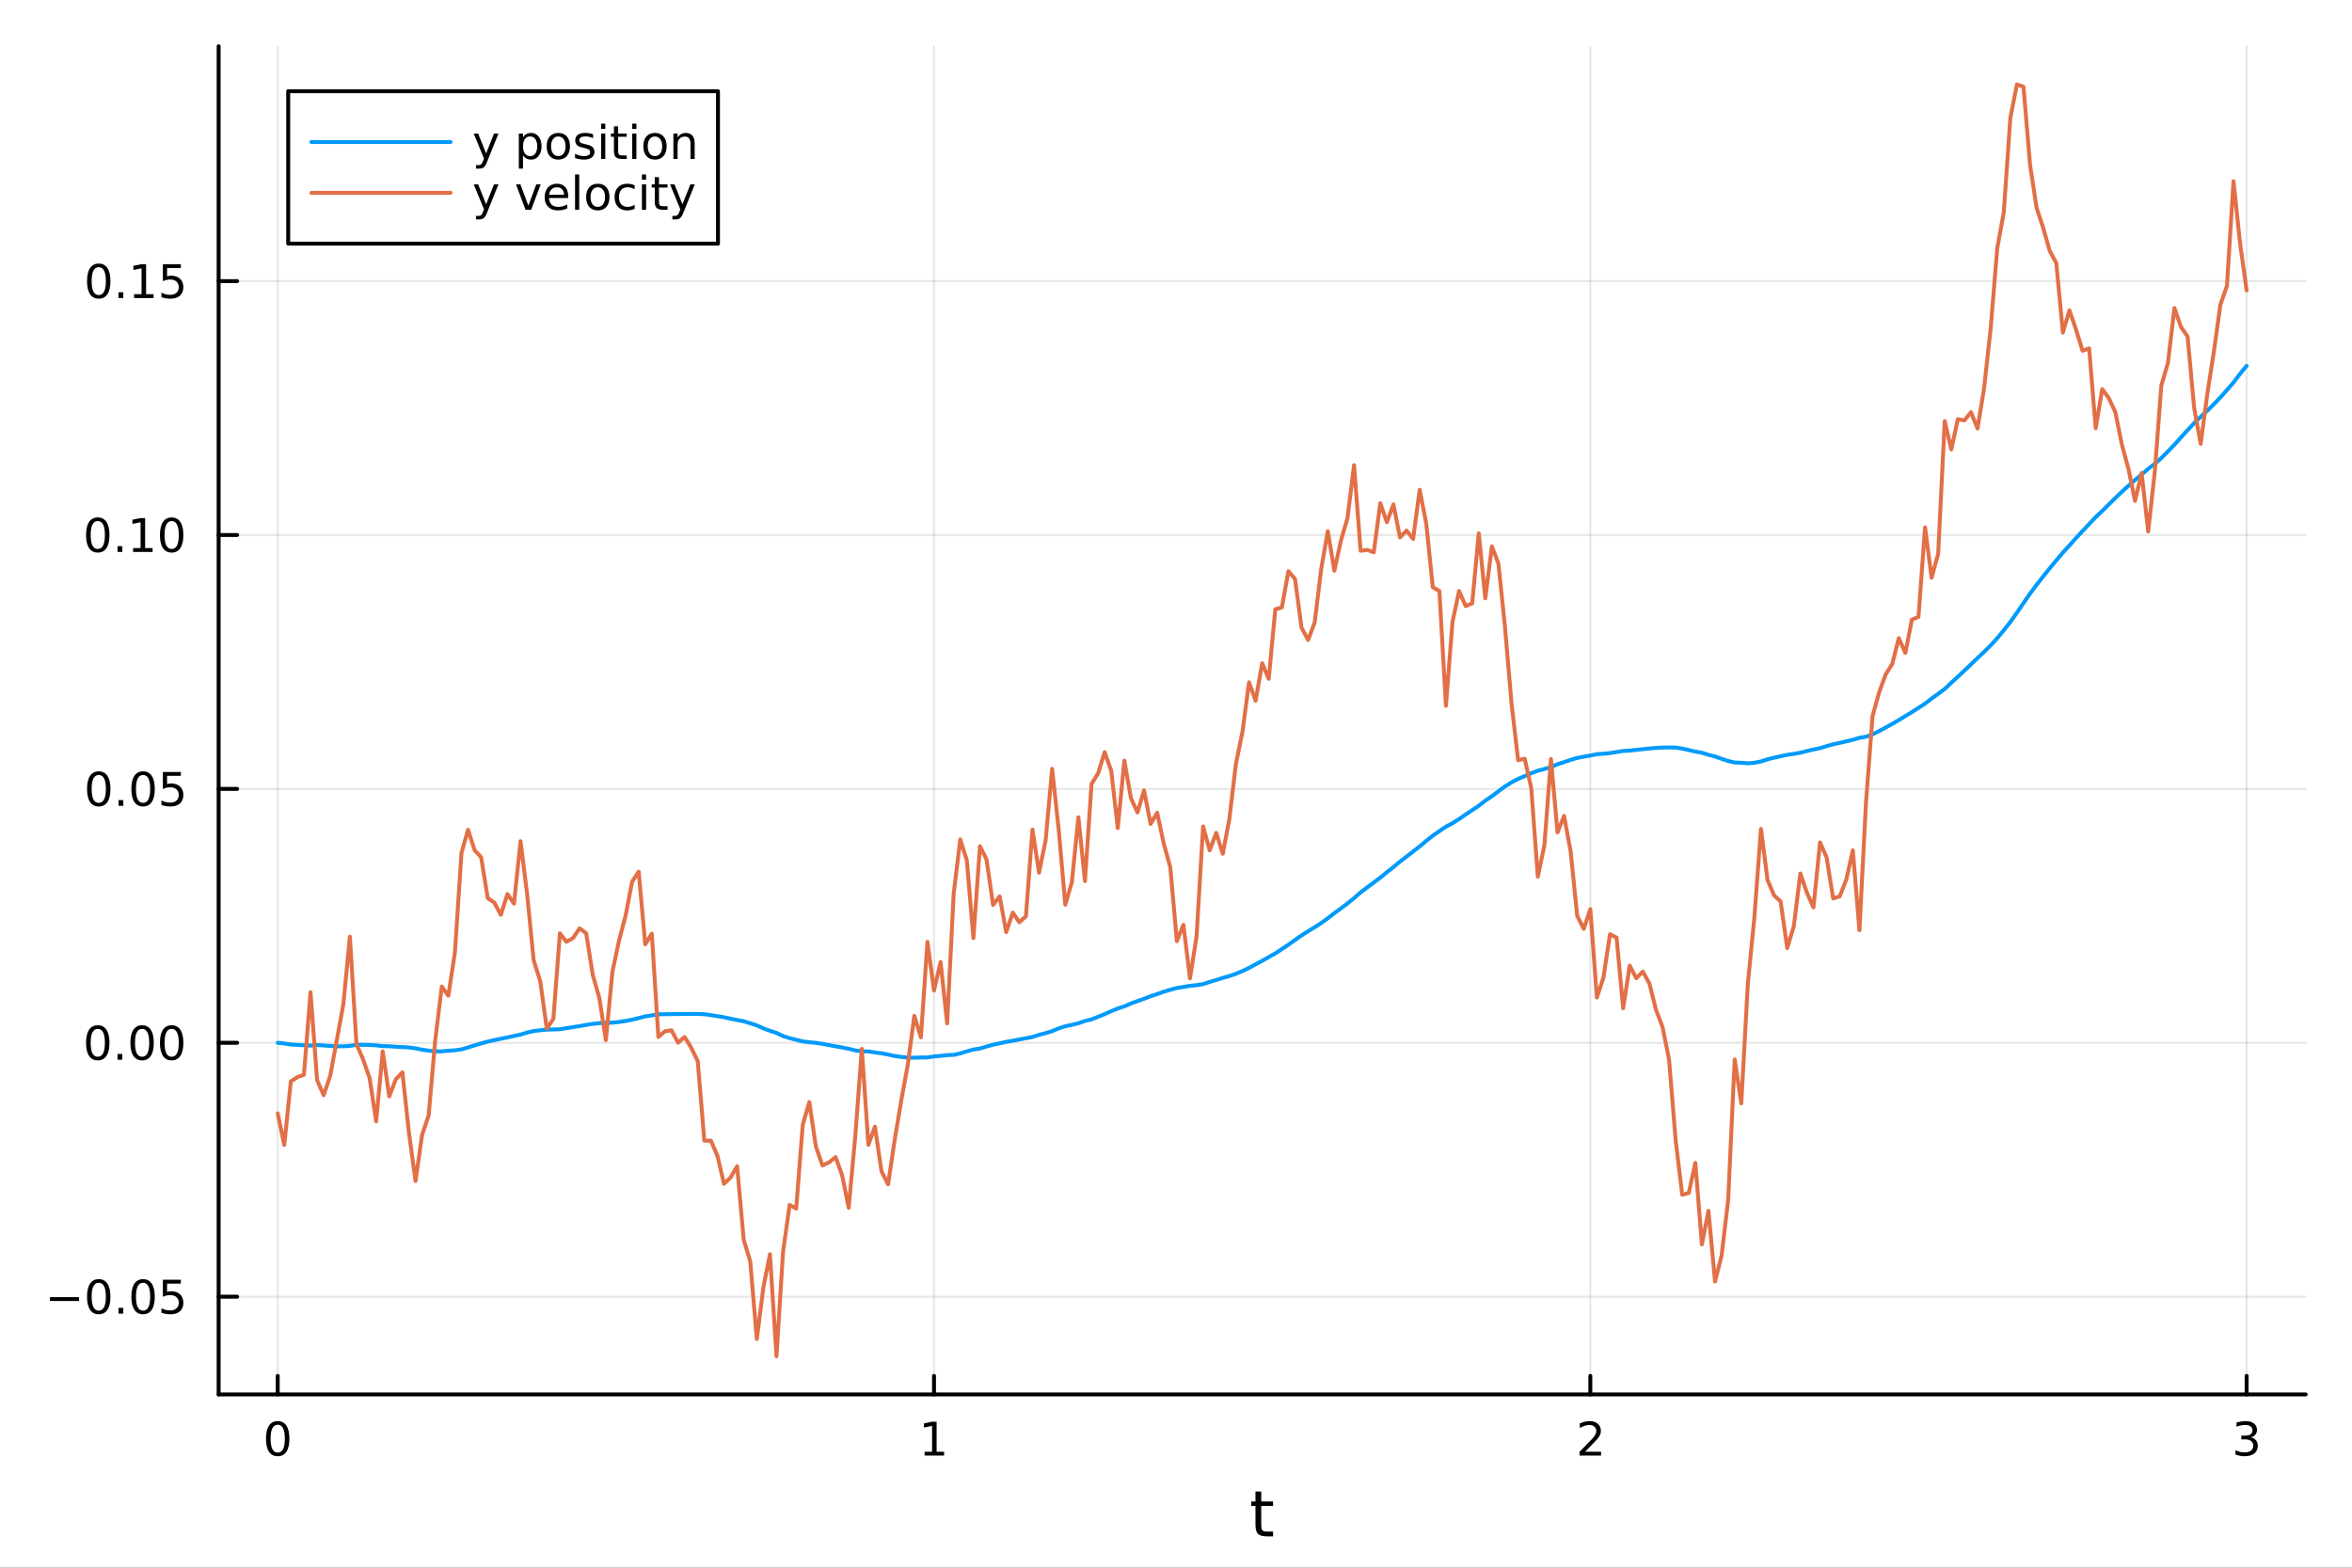 <?xml version="1.0" encoding="utf-8"?>
<svg xmlns="http://www.w3.org/2000/svg" xmlns:xlink="http://www.w3.org/1999/xlink" width="600" height="400" viewBox="0 0 2400 1600">
<rect x="0" y="0" width="2400" height="1600" fill="#333333" stroke="none"/>
<defs>
  <clipPath id="clip050">
    <rect x="0" y="0" width="2400" height="1600"/>
  </clipPath>
</defs>
<path clip-path="url(#clip050)" d="M0 1600 L2400 1600 L2400 0 L0 0  Z" fill="#ffffff" fill-rule="evenodd" fill-opacity="1"/>
<defs>
  <clipPath id="clip051">
    <rect x="480" y="0" width="1681" height="1600"/>
  </clipPath>
</defs>
<path clip-path="url(#clip050)" d="M223.103 1423.18 L2352.76 1423.18 L2352.76 47.244 L223.103 47.244  Z" fill="#ffffff" fill-rule="evenodd" fill-opacity="1"/>
<defs>
  <clipPath id="clip052">
    <rect x="223" y="47" width="2131" height="1377"/>
  </clipPath>
</defs>
<polyline clip-path="url(#clip052)" style="stroke:#000000; stroke-linecap:round; stroke-linejoin:round; stroke-width:2; stroke-opacity:0.1; fill:none" points="283.376,1423.18 283.376,47.244 "/>
<polyline clip-path="url(#clip052)" style="stroke:#000000; stroke-linecap:round; stroke-linejoin:round; stroke-width:2; stroke-opacity:0.1; fill:none" points="953.078,1423.18 953.078,47.244 "/>
<polyline clip-path="url(#clip052)" style="stroke:#000000; stroke-linecap:round; stroke-linejoin:round; stroke-width:2; stroke-opacity:0.1; fill:none" points="1622.78,1423.18 1622.78,47.244 "/>
<polyline clip-path="url(#clip052)" style="stroke:#000000; stroke-linecap:round; stroke-linejoin:round; stroke-width:2; stroke-opacity:0.1; fill:none" points="2292.48,1423.18 2292.48,47.244 "/>
<polyline clip-path="url(#clip052)" style="stroke:#000000; stroke-linecap:round; stroke-linejoin:round; stroke-width:2; stroke-opacity:0.1; fill:none" points="223.103,1323.42 2352.76,1323.42 "/>
<polyline clip-path="url(#clip052)" style="stroke:#000000; stroke-linecap:round; stroke-linejoin:round; stroke-width:2; stroke-opacity:0.1; fill:none" points="223.103,1064.29 2352.76,1064.29 "/>
<polyline clip-path="url(#clip052)" style="stroke:#000000; stroke-linecap:round; stroke-linejoin:round; stroke-width:2; stroke-opacity:0.1; fill:none" points="223.103,805.163 2352.76,805.163 "/>
<polyline clip-path="url(#clip052)" style="stroke:#000000; stroke-linecap:round; stroke-linejoin:round; stroke-width:2; stroke-opacity:0.1; fill:none" points="223.103,546.033 2352.76,546.033 "/>
<polyline clip-path="url(#clip052)" style="stroke:#000000; stroke-linecap:round; stroke-linejoin:round; stroke-width:2; stroke-opacity:0.1; fill:none" points="223.103,286.902 2352.76,286.902 "/>
<polyline clip-path="url(#clip050)" style="stroke:#000000; stroke-linecap:round; stroke-linejoin:round; stroke-width:4; stroke-opacity:1; fill:none" points="223.103,1423.18 2352.76,1423.18 "/>
<polyline clip-path="url(#clip050)" style="stroke:#000000; stroke-linecap:round; stroke-linejoin:round; stroke-width:4; stroke-opacity:1; fill:none" points="283.376,1423.18 283.376,1404.28 "/>
<polyline clip-path="url(#clip050)" style="stroke:#000000; stroke-linecap:round; stroke-linejoin:round; stroke-width:4; stroke-opacity:1; fill:none" points="953.078,1423.18 953.078,1404.28 "/>
<polyline clip-path="url(#clip050)" style="stroke:#000000; stroke-linecap:round; stroke-linejoin:round; stroke-width:4; stroke-opacity:1; fill:none" points="1622.78,1423.18 1622.78,1404.28 "/>
<polyline clip-path="url(#clip050)" style="stroke:#000000; stroke-linecap:round; stroke-linejoin:round; stroke-width:4; stroke-opacity:1; fill:none" points="2292.48,1423.18 2292.48,1404.28 "/>
<path clip-path="url(#clip050)" d="M283.376 1454.1 Q279.765 1454.1 277.936 1457.66 Q276.13 1461.2 276.13 1468.33 Q276.13 1475.44 277.936 1479.01 Q279.765 1482.55 283.376 1482.55 Q287.01 1482.55 288.816 1479.01 Q290.644 1475.44 290.644 1468.33 Q290.644 1461.2 288.816 1457.66 Q287.01 1454.1 283.376 1454.1 M283.376 1450.39 Q289.186 1450.39 292.241 1455 Q295.32 1459.58 295.32 1468.33 Q295.32 1477.06 292.241 1481.67 Q289.186 1486.25 283.376 1486.25 Q277.566 1486.25 274.487 1481.67 Q271.431 1477.06 271.431 1468.33 Q271.431 1459.58 274.487 1455 Q277.566 1450.39 283.376 1450.39 Z" fill="#000000" fill-rule="nonzero" fill-opacity="1" /><path clip-path="url(#clip050)" d="M943.46 1481.64 L951.099 1481.64 L951.099 1455.28 L942.789 1456.95 L942.789 1452.69 L951.053 1451.02 L955.728 1451.02 L955.728 1481.64 L963.367 1481.64 L963.367 1485.58 L943.46 1485.58 L943.46 1481.64 Z" fill="#000000" fill-rule="nonzero" fill-opacity="1" /><path clip-path="url(#clip050)" d="M1617.43 1481.64 L1633.75 1481.64 L1633.75 1485.58 L1611.81 1485.58 L1611.81 1481.64 Q1614.47 1478.89 1619.05 1474.26 Q1623.66 1469.61 1624.84 1468.27 Q1627.09 1465.74 1627.97 1464.01 Q1628.87 1462.25 1628.87 1460.56 Q1628.87 1457.8 1626.92 1456.07 Q1625 1454.33 1621.9 1454.33 Q1619.7 1454.33 1617.25 1455.09 Q1614.82 1455.86 1612.04 1457.41 L1612.04 1452.69 Q1614.86 1451.55 1617.32 1450.97 Q1619.77 1450.39 1621.81 1450.39 Q1627.18 1450.39 1630.37 1453.08 Q1633.57 1455.77 1633.57 1460.26 Q1633.57 1462.39 1632.76 1464.31 Q1631.97 1466.2 1629.86 1468.8 Q1629.28 1469.47 1626.18 1472.69 Q1623.08 1475.88 1617.43 1481.64 Z" fill="#000000" fill-rule="nonzero" fill-opacity="1" /><path clip-path="url(#clip050)" d="M2296.73 1466.95 Q2300.09 1467.66 2301.96 1469.93 Q2303.86 1472.2 2303.86 1475.53 Q2303.86 1480.65 2300.34 1483.45 Q2296.82 1486.25 2290.34 1486.25 Q2288.17 1486.25 2285.85 1485.81 Q2283.56 1485.39 2281.11 1484.54 L2281.11 1480.02 Q2283.05 1481.16 2285.36 1481.74 Q2287.68 1482.32 2290.2 1482.32 Q2294.6 1482.32 2296.89 1480.58 Q2299.21 1478.84 2299.21 1475.53 Q2299.21 1472.48 2297.05 1470.77 Q2294.92 1469.03 2291.11 1469.03 L2287.08 1469.03 L2287.08 1465.19 L2291.29 1465.19 Q2294.74 1465.19 2296.57 1463.82 Q2298.4 1462.43 2298.4 1459.84 Q2298.4 1457.18 2296.5 1455.77 Q2294.62 1454.33 2291.11 1454.33 Q2289.18 1454.33 2286.99 1454.75 Q2284.79 1455.16 2282.15 1456.04 L2282.15 1451.88 Q2284.81 1451.14 2287.12 1450.77 Q2289.46 1450.39 2291.52 1450.39 Q2296.85 1450.39 2299.95 1452.83 Q2303.05 1455.23 2303.05 1459.35 Q2303.05 1462.22 2301.41 1464.21 Q2299.76 1466.18 2296.73 1466.95 Z" fill="#000000" fill-rule="nonzero" fill-opacity="1" /><path clip-path="url(#clip050)" d="M1286.99 1522.27 L1286.99 1532.4 L1299.05 1532.4 L1299.05 1536.95 L1286.99 1536.95 L1286.99 1556.3 Q1286.99 1560.66 1288.17 1561.9 Q1289.38 1563.14 1293.04 1563.14 L1299.05 1563.14 L1299.05 1568.04 L1293.04 1568.04 Q1286.26 1568.04 1283.68 1565.53 Q1281.1 1562.98 1281.1 1556.3 L1281.1 1536.95 L1276.81 1536.95 L1276.81 1532.4 L1281.1 1532.4 L1281.1 1522.27 L1286.99 1522.27 Z" fill="#000000" fill-rule="nonzero" fill-opacity="1" /><polyline clip-path="url(#clip050)" style="stroke:#000000; stroke-linecap:round; stroke-linejoin:round; stroke-width:4; stroke-opacity:1; fill:none" points="223.103,1423.18 223.103,47.244 "/>
<polyline clip-path="url(#clip050)" style="stroke:#000000; stroke-linecap:round; stroke-linejoin:round; stroke-width:4; stroke-opacity:1; fill:none" points="223.103,1323.42 242,1323.42 "/>
<polyline clip-path="url(#clip050)" style="stroke:#000000; stroke-linecap:round; stroke-linejoin:round; stroke-width:4; stroke-opacity:1; fill:none" points="223.103,1064.29 242,1064.29 "/>
<polyline clip-path="url(#clip050)" style="stroke:#000000; stroke-linecap:round; stroke-linejoin:round; stroke-width:4; stroke-opacity:1; fill:none" points="223.103,805.163 242,805.163 "/>
<polyline clip-path="url(#clip050)" style="stroke:#000000; stroke-linecap:round; stroke-linejoin:round; stroke-width:4; stroke-opacity:1; fill:none" points="223.103,546.033 242,546.033 "/>
<polyline clip-path="url(#clip050)" style="stroke:#000000; stroke-linecap:round; stroke-linejoin:round; stroke-width:4; stroke-opacity:1; fill:none" points="223.103,286.902 242,286.902 "/>
<path clip-path="url(#clip050)" d="M50.992 1323.88 L80.668 1323.88 L80.668 1327.81 L50.992 1327.81 L50.992 1323.88 Z" fill="#000000" fill-rule="nonzero" fill-opacity="1" /><path clip-path="url(#clip050)" d="M100.76 1309.22 Q97.149 1309.22 95.321 1312.79 Q93.515 1316.33 93.515 1323.46 Q93.515 1330.57 95.321 1334.13 Q97.149 1337.67 100.76 1337.67 Q104.395 1337.67 106.2 1334.13 Q108.029 1330.57 108.029 1323.46 Q108.029 1316.33 106.2 1312.79 Q104.395 1309.22 100.76 1309.22 M100.76 1305.52 Q106.571 1305.52 109.626 1310.13 Q112.705 1314.71 112.705 1323.46 Q112.705 1332.19 109.626 1336.79 Q106.571 1341.38 100.76 1341.38 Q94.95 1341.38 91.871 1336.79 Q88.816 1332.19 88.816 1323.46 Q88.816 1314.71 91.871 1310.13 Q94.95 1305.52 100.76 1305.52 Z" fill="#000000" fill-rule="nonzero" fill-opacity="1" /><path clip-path="url(#clip050)" d="M120.922 1334.82 L125.807 1334.82 L125.807 1340.7 L120.922 1340.7 L120.922 1334.82 Z" fill="#000000" fill-rule="nonzero" fill-opacity="1" /><path clip-path="url(#clip050)" d="M145.992 1309.22 Q142.381 1309.22 140.552 1312.79 Q138.746 1316.33 138.746 1323.46 Q138.746 1330.57 140.552 1334.13 Q142.381 1337.67 145.992 1337.67 Q149.626 1337.67 151.431 1334.13 Q153.26 1330.57 153.26 1323.46 Q153.26 1316.33 151.431 1312.79 Q149.626 1309.22 145.992 1309.22 M145.992 1305.52 Q151.802 1305.52 154.857 1310.13 Q157.936 1314.71 157.936 1323.46 Q157.936 1332.19 154.857 1336.79 Q151.802 1341.38 145.992 1341.38 Q140.181 1341.38 137.103 1336.79 Q134.047 1332.19 134.047 1323.46 Q134.047 1314.71 137.103 1310.13 Q140.181 1305.52 145.992 1305.52 Z" fill="#000000" fill-rule="nonzero" fill-opacity="1" /><path clip-path="url(#clip050)" d="M166.2 1306.14 L184.556 1306.14 L184.556 1310.08 L170.482 1310.08 L170.482 1318.55 Q171.501 1318.2 172.519 1318.04 Q173.538 1317.86 174.556 1317.86 Q180.343 1317.86 183.723 1321.03 Q187.103 1324.2 187.103 1329.62 Q187.103 1335.19 183.63 1338.3 Q180.158 1341.38 173.839 1341.38 Q171.663 1341.38 169.394 1341.01 Q167.149 1340.63 164.742 1339.89 L164.742 1335.19 Q166.825 1336.33 169.047 1336.88 Q171.269 1337.44 173.746 1337.44 Q177.751 1337.44 180.089 1335.33 Q182.427 1333.23 182.427 1329.62 Q182.427 1326.01 180.089 1323.9 Q177.751 1321.79 173.746 1321.79 Q171.871 1321.79 169.996 1322.21 Q168.144 1322.63 166.2 1323.51 L166.2 1306.14 Z" fill="#000000" fill-rule="nonzero" fill-opacity="1" /><path clip-path="url(#clip050)" d="M99.765 1050.09 Q96.154 1050.09 94.325 1053.66 Q92.52 1057.2 92.52 1064.33 Q92.52 1071.43 94.325 1075 Q96.154 1078.54 99.765 1078.54 Q103.399 1078.54 105.205 1075 Q107.033 1071.43 107.033 1064.33 Q107.033 1057.2 105.205 1053.66 Q103.399 1050.09 99.765 1050.09 M99.765 1046.39 Q105.575 1046.39 108.631 1051 Q111.709 1055.58 111.709 1064.33 Q111.709 1073.06 108.631 1077.66 Q105.575 1082.24 99.765 1082.24 Q93.955 1082.24 90.876 1077.66 Q87.821 1073.06 87.821 1064.33 Q87.821 1055.58 90.876 1051 Q93.955 1046.39 99.765 1046.39 Z" fill="#000000" fill-rule="nonzero" fill-opacity="1" /><path clip-path="url(#clip050)" d="M119.927 1075.69 L124.811 1075.69 L124.811 1081.57 L119.927 1081.57 L119.927 1075.69 Z" fill="#000000" fill-rule="nonzero" fill-opacity="1" /><path clip-path="url(#clip050)" d="M144.996 1050.09 Q141.385 1050.09 139.556 1053.66 Q137.751 1057.2 137.751 1064.33 Q137.751 1071.43 139.556 1075 Q141.385 1078.54 144.996 1078.54 Q148.63 1078.54 150.436 1075 Q152.265 1071.43 152.265 1064.33 Q152.265 1057.2 150.436 1053.66 Q148.63 1050.09 144.996 1050.09 M144.996 1046.39 Q150.806 1046.39 153.862 1051 Q156.941 1055.58 156.941 1064.33 Q156.941 1073.06 153.862 1077.66 Q150.806 1082.24 144.996 1082.24 Q139.186 1082.24 136.107 1077.66 Q133.052 1073.06 133.052 1064.33 Q133.052 1055.58 136.107 1051 Q139.186 1046.39 144.996 1046.39 Z" fill="#000000" fill-rule="nonzero" fill-opacity="1" /><path clip-path="url(#clip050)" d="M175.158 1050.09 Q171.547 1050.09 169.718 1053.66 Q167.913 1057.2 167.913 1064.33 Q167.913 1071.43 169.718 1075 Q171.547 1078.54 175.158 1078.54 Q178.792 1078.54 180.598 1075 Q182.427 1071.43 182.427 1064.33 Q182.427 1057.2 180.598 1053.66 Q178.792 1050.09 175.158 1050.09 M175.158 1046.39 Q180.968 1046.39 184.024 1051 Q187.103 1055.58 187.103 1064.33 Q187.103 1073.06 184.024 1077.66 Q180.968 1082.24 175.158 1082.24 Q169.348 1082.24 166.269 1077.66 Q163.214 1073.06 163.214 1064.33 Q163.214 1055.58 166.269 1051 Q169.348 1046.39 175.158 1046.39 Z" fill="#000000" fill-rule="nonzero" fill-opacity="1" /><path clip-path="url(#clip050)" d="M100.76 790.962 Q97.149 790.962 95.321 794.527 Q93.515 798.068 93.515 805.198 Q93.515 812.304 95.321 815.869 Q97.149 819.411 100.76 819.411 Q104.395 819.411 106.2 815.869 Q108.029 812.304 108.029 805.198 Q108.029 798.068 106.2 794.527 Q104.395 790.962 100.76 790.962 M100.76 787.258 Q106.571 787.258 109.626 791.865 Q112.705 796.448 112.705 805.198 Q112.705 813.925 109.626 818.531 Q106.571 823.114 100.76 823.114 Q94.95 823.114 91.871 818.531 Q88.816 813.925 88.816 805.198 Q88.816 796.448 91.871 791.865 Q94.95 787.258 100.76 787.258 Z" fill="#000000" fill-rule="nonzero" fill-opacity="1" /><path clip-path="url(#clip050)" d="M120.922 816.564 L125.807 816.564 L125.807 822.443 L120.922 822.443 L120.922 816.564 Z" fill="#000000" fill-rule="nonzero" fill-opacity="1" /><path clip-path="url(#clip050)" d="M145.992 790.962 Q142.381 790.962 140.552 794.527 Q138.746 798.068 138.746 805.198 Q138.746 812.304 140.552 815.869 Q142.381 819.411 145.992 819.411 Q149.626 819.411 151.431 815.869 Q153.26 812.304 153.26 805.198 Q153.26 798.068 151.431 794.527 Q149.626 790.962 145.992 790.962 M145.992 787.258 Q151.802 787.258 154.857 791.865 Q157.936 796.448 157.936 805.198 Q157.936 813.925 154.857 818.531 Q151.802 823.114 145.992 823.114 Q140.181 823.114 137.103 818.531 Q134.047 813.925 134.047 805.198 Q134.047 796.448 137.103 791.865 Q140.181 787.258 145.992 787.258 Z" fill="#000000" fill-rule="nonzero" fill-opacity="1" /><path clip-path="url(#clip050)" d="M166.2 787.883 L184.556 787.883 L184.556 791.818 L170.482 791.818 L170.482 800.29 Q171.501 799.943 172.519 799.781 Q173.538 799.596 174.556 799.596 Q180.343 799.596 183.723 802.767 Q187.103 805.939 187.103 811.355 Q187.103 816.934 183.63 820.036 Q180.158 823.114 173.839 823.114 Q171.663 823.114 169.394 822.744 Q167.149 822.374 164.742 821.633 L164.742 816.934 Q166.825 818.068 169.047 818.624 Q171.269 819.179 173.746 819.179 Q177.751 819.179 180.089 817.073 Q182.427 814.966 182.427 811.355 Q182.427 807.744 180.089 805.638 Q177.751 803.531 173.746 803.531 Q171.871 803.531 169.996 803.948 Q168.144 804.365 166.2 805.244 L166.2 787.883 Z" fill="#000000" fill-rule="nonzero" fill-opacity="1" /><path clip-path="url(#clip050)" d="M99.765 531.831 Q96.154 531.831 94.325 535.396 Q92.52 538.938 92.52 546.067 Q92.52 553.174 94.325 556.739 Q96.154 560.28 99.765 560.28 Q103.399 560.28 105.205 556.739 Q107.033 553.174 107.033 546.067 Q107.033 538.938 105.205 535.396 Q103.399 531.831 99.765 531.831 M99.765 528.128 Q105.575 528.128 108.631 532.734 Q111.709 537.317 111.709 546.067 Q111.709 554.794 108.631 559.401 Q105.575 563.984 99.765 563.984 Q93.955 563.984 90.876 559.401 Q87.821 554.794 87.821 546.067 Q87.821 537.317 90.876 532.734 Q93.955 528.128 99.765 528.128 Z" fill="#000000" fill-rule="nonzero" fill-opacity="1" /><path clip-path="url(#clip050)" d="M119.927 557.433 L124.811 557.433 L124.811 563.313 L119.927 563.313 L119.927 557.433 Z" fill="#000000" fill-rule="nonzero" fill-opacity="1" /><path clip-path="url(#clip050)" d="M135.806 559.377 L143.445 559.377 L143.445 533.012 L135.135 534.678 L135.135 530.419 L143.399 528.753 L148.075 528.753 L148.075 559.377 L155.714 559.377 L155.714 563.313 L135.806 563.313 L135.806 559.377 Z" fill="#000000" fill-rule="nonzero" fill-opacity="1" /><path clip-path="url(#clip050)" d="M175.158 531.831 Q171.547 531.831 169.718 535.396 Q167.913 538.938 167.913 546.067 Q167.913 553.174 169.718 556.739 Q171.547 560.28 175.158 560.28 Q178.792 560.28 180.598 556.739 Q182.427 553.174 182.427 546.067 Q182.427 538.938 180.598 535.396 Q178.792 531.831 175.158 531.831 M175.158 528.128 Q180.968 528.128 184.024 532.734 Q187.103 537.317 187.103 546.067 Q187.103 554.794 184.024 559.401 Q180.968 563.984 175.158 563.984 Q169.348 563.984 166.269 559.401 Q163.214 554.794 163.214 546.067 Q163.214 537.317 166.269 532.734 Q169.348 528.128 175.158 528.128 Z" fill="#000000" fill-rule="nonzero" fill-opacity="1" /><path clip-path="url(#clip050)" d="M100.76 272.701 Q97.149 272.701 95.321 276.266 Q93.515 279.807 93.515 286.937 Q93.515 294.043 95.321 297.608 Q97.149 301.15 100.76 301.15 Q104.395 301.15 106.2 297.608 Q108.029 294.043 108.029 286.937 Q108.029 279.807 106.2 276.266 Q104.395 272.701 100.76 272.701 M100.76 268.997 Q106.571 268.997 109.626 273.604 Q112.705 278.187 112.705 286.937 Q112.705 295.664 109.626 300.27 Q106.571 304.853 100.76 304.853 Q94.95 304.853 91.871 300.27 Q88.816 295.664 88.816 286.937 Q88.816 278.187 91.871 273.604 Q94.95 268.997 100.76 268.997 Z" fill="#000000" fill-rule="nonzero" fill-opacity="1" /><path clip-path="url(#clip050)" d="M120.922 298.302 L125.807 298.302 L125.807 304.182 L120.922 304.182 L120.922 298.302 Z" fill="#000000" fill-rule="nonzero" fill-opacity="1" /><path clip-path="url(#clip050)" d="M136.802 300.247 L144.441 300.247 L144.441 273.881 L136.131 275.548 L136.131 271.289 L144.394 269.622 L149.07 269.622 L149.07 300.247 L156.709 300.247 L156.709 304.182 L136.802 304.182 L136.802 300.247 Z" fill="#000000" fill-rule="nonzero" fill-opacity="1" /><path clip-path="url(#clip050)" d="M166.2 269.622 L184.556 269.622 L184.556 273.557 L170.482 273.557 L170.482 282.029 Q171.501 281.682 172.519 281.52 Q173.538 281.335 174.556 281.335 Q180.343 281.335 183.723 284.506 Q187.103 287.678 187.103 293.094 Q187.103 298.673 183.63 301.775 Q180.158 304.853 173.839 304.853 Q171.663 304.853 169.394 304.483 Q167.149 304.113 164.742 303.372 L164.742 298.673 Q166.825 299.807 169.047 300.363 Q171.269 300.918 173.746 300.918 Q177.751 300.918 180.089 298.812 Q182.427 296.705 182.427 293.094 Q182.427 289.483 180.089 287.377 Q177.751 285.27 173.746 285.27 Q171.871 285.27 169.996 285.687 Q168.144 286.103 166.2 286.983 L166.2 269.622 Z" fill="#000000" fill-rule="nonzero" fill-opacity="1" /><polyline clip-path="url(#clip052)" style="stroke:#009af9; stroke-linecap:round; stroke-linejoin:round; stroke-width:4; stroke-opacity:1; fill:none" points="283.376,1064.29 290.073,1065.01 296.77,1066.06 303.467,1066.45 310.164,1066.8 316.861,1067.13 323.558,1066.61 330.255,1066.99 336.952,1067.53 343.649,1067.86 350.346,1067.84 357.043,1067.45 363.74,1066.36 370.437,1066.38 377.134,1066.54 383.831,1066.9 390.528,1067.7 397.225,1067.79 403.922,1068.34 410.619,1068.71 417.316,1069.01 424.013,1069.93 430.71,1071.34 437.407,1072.28 444.104,1073.02 450.801,1073 457.498,1072.42 464.195,1071.94 470.892,1071.02 477.589,1069.08 484.286,1066.91 490.983,1064.94 497.68,1063.05 504.377,1061.57 511.075,1060.14 517.772,1058.84 524.469,1057.32 531.166,1055.9 537.863,1053.84 544.56,1052.32 551.257,1051.48 557.954,1050.85 564.651,1050.7 571.348,1050.46 578.045,1049.34 584.742,1048.31 591.439,1047.24 598.136,1046.07 604.833,1044.96 611.53,1044.26 618.227,1043.8 624.924,1043.78 631.621,1043.05 638.318,1042.01 645.015,1040.71 651.712,1039.07 658.409,1037.32 665.106,1036.32 671.803,1035.2 678.5,1035.14 685.197,1035.03 691.894,1034.9 698.591,1034.9 705.288,1034.84 711.985,1034.89 718.682,1035.08 725.379,1036.08 732.076,1037.07 738.773,1038.23 745.47,1039.67 752.167,1041.04 758.864,1042.3 765.561,1044.31 772.258,1046.54 778.955,1049.57 785.652,1052.06 792.349,1054.22 799.047,1057.42 805.744,1059.55 812.441,1061.21 819.138,1062.9 825.835,1063.73 832.532,1064.34 839.229,1065.4 845.926,1066.65 852.623,1067.87 859.32,1069.04 866.017,1070.39 872.714,1072.07 879.411,1073.03 886.108,1073.09 892.805,1074.13 899.502,1074.99 906.199,1076.3 912.896,1077.75 919.593,1078.74 926.29,1079.33 932.987,1079.56 939.684,1079.28 946.381,1079.23 953.078,1078.2 959.775,1077.66 966.472,1076.84 973.169,1076.64 979.866,1075.11 986.563,1073.04 993.26,1071.18 999.957,1070.11 1006.65,1068.1 1013.35,1066.23 1020.05,1064.82 1026.75,1063.33 1033.44,1062.2 1040.14,1060.87 1046.84,1059.64 1053.53,1058.35 1060.23,1056.17 1066.93,1054.44 1073.62,1052.37 1080.32,1049.58 1087.02,1047.4 1093.72,1045.99 1100.41,1044.35 1107.11,1042.05 1113.81,1040.4 1120.5,1037.76 1127.2,1035.01 1133.9,1032.04 1140.59,1029.27 1147.29,1027.08 1153.99,1024.2 1160.69,1021.7 1167.38,1019.35 1174.08,1016.77 1180.78,1014.54 1187.47,1012.19 1194.17,1010.16 1200.87,1008.36 1207.56,1007.33 1214.26,1006.12 1220.96,1005.47 1227.66,1004.38 1234.35,1002.17 1241.05,1000.21 1247.75,998.068 1254.44,996.139 1261.14,993.855 1267.84,991.008 1274.54,987.832 1281.23,984.153 1287.93,980.662 1294.63,976.788 1301.32,973.072 1308.02,968.649 1314.72,964.205 1321.41,959.392 1328.11,954.656 1334.81,950.42 1341.51,946.309 1348.2,942.018 1354.9,937.18 1361.6,931.959 1368.29,927.14 1374.99,922.014 1381.69,916.66 1388.38,910.764 1395.08,905.743 1401.78,900.712 1408.48,895.707 1415.17,890.2 1421.87,884.887 1428.57,879.392 1435.26,874.235 1441.96,869.007 1448.66,863.864 1455.35,858.22 1462.05,852.92 1468.75,848.271 1475.45,843.659 1482.14,840.22 1488.84,835.925 1495.54,831.314 1502.23,826.856 1508.93,822.371 1515.63,817.172 1522.33,812.636 1529.02,807.569 1535.72,802.679 1542.42,798.438 1549.11,794.979 1555.81,792.095 1562.51,789.195 1569.2,786.597 1575.9,784.902 1582.6,782.887 1589.3,779.991 1595.99,777.844 1602.69,775.528 1609.39,773.574 1616.08,772.279 1622.78,771.117 1629.48,769.753 1636.17,769.292 1642.87,768.625 1649.57,767.516 1656.27,766.443 1662.96,766.091 1669.66,765.303 1676.36,764.644 1683.05,763.917 1689.75,763.311 1696.45,762.973 1703.14,762.811 1709.84,762.984 1716.54,763.979 1723.24,765.53 1729.93,767.062 1736.63,768.287 1743.33,770.345 1750.02,772.059 1756.72,774.495 1763.42,776.667 1770.11,778.274 1776.81,778.443 1783.51,779.062 1790.21,778.461 1796.9,777.178 1803.6,774.994 1810.3,773.331 1816.99,771.827 1823.69,770.385 1830.39,769.419 1837.09,768.23 1843.78,766.502 1850.48,764.97 1857.18,763.588 1863.87,761.543 1870.57,759.651 1877.27,758.178 1883.96,756.683 1890.66,755.017 1897.36,753.054 1904.06,751.905 1910.75,749.456 1917.45,746.122 1924.15,742.547 1930.84,738.787 1937.54,734.922 1944.24,730.792 1950.93,726.813 1957.63,722.494 1964.33,718.148 1971.03,712.887 1977.72,708.141 1984.42,703.151 1991.12,696.805 1997.81,690.75 2004.51,684.384 2011.21,678.033 2017.9,671.596 2024.6,665.327 2031.3,658.645 2038,651.354 2044.69,643.246 2051.39,634.769 2058.09,625.327 2064.78,615.546 2071.48,605.789 2078.18,596.828 2084.87,588.308 2091.57,579.99 2098.27,571.907 2104.97,563.949 2111.66,556.701 2118.36,549.225 2125.06,541.945 2131.75,534.882 2138.45,527.795 2145.15,521.522 2151.85,514.85 2158.54,508.272 2165.24,501.836 2171.94,495.734 2178.63,489.879 2185.33,484.348 2192.03,478.533 2198.72,473.313 2205.42,467.492 2212.12,460.784 2218.82,453.848 2225.51,446.349 2232.21,439.044 2238.91,431.835 2245.6,425.355 2252.3,419.241 2259,412.623 2265.69,405.572 2272.39,398.04 2279.09,390.315 2285.79,381.521 2292.48,373.363 "/>
<polyline clip-path="url(#clip052)" style="stroke:#e26f46; stroke-linecap:round; stroke-linejoin:round; stroke-width:4; stroke-opacity:1; fill:none" points="283.376,1136.35 290.073,1168.58 296.77,1103.69 303.467,1099.38 310.164,1096.93 316.861,1012.69 323.558,1102.4 330.255,1117.72 336.952,1097.97 343.649,1061.6 350.346,1025.06 357.043,955.977 363.74,1065.63 370.437,1081.04 377.134,1100.25 383.831,1144.51 390.528,1073.07 397.225,1118.95 403.922,1101.45 410.619,1094.45 417.316,1156.32 424.013,1205.36 430.71,1158.27 437.407,1138.28 444.104,1061.78 450.801,1006.84 457.498,1016.29 464.195,972.113 470.892,870.547 477.589,846.839 484.286,867.716 490.983,874.958 497.68,916.675 504.377,921.123 511.075,933.761 517.772,912.422 524.469,922.235 531.166,858.494 537.863,912.36 544.56,980.035 551.257,1001.4 557.954,1049.8 564.651,1039.91 571.348,952.525 578.045,961.235 584.742,957.421 591.439,947.476 598.136,952.501 604.833,994.831 611.53,1018.48 618.227,1061.54 624.924,991.756 631.621,960.178 638.318,934.627 645.015,899.871 651.712,889.678 658.409,963.828 665.106,952.92 671.803,1058.31 678.5,1052.52 685.197,1051.56 691.894,1064.22 698.591,1058.34 705.288,1069.22 711.985,1083.11 718.682,1164.21 725.379,1164.18 732.076,1179.63 738.773,1208.25 745.47,1201.77 752.167,1190.28 758.864,1265.24 765.561,1287.42 772.258,1366.57 778.955,1313.99 785.652,1280.11 792.349,1384.24 799.047,1277.56 805.744,1229.68 812.441,1233.48 819.138,1147.9 825.835,1124.73 832.532,1170.19 839.229,1189.47 845.926,1186.35 852.623,1180.96 859.32,1199.53 866.017,1232.67 872.714,1159.96 879.411,1070.47 886.108,1168.48 892.805,1149.88 899.502,1195.49 906.199,1208.76 912.896,1163.73 919.593,1123.5 926.29,1086.87 932.987,1036.8 939.684,1058.82 946.381,961.301 953.078,1010.93 959.775,981.803 966.472,1044.4 973.169,911.624 979.866,856.685 986.563,878.132 993.26,957.393 999.957,863.633 1006.65,877.174 1013.35,923.626 1020.05,914.846 1026.75,951.336 1033.44,931.419 1040.14,941.256 1046.84,935.237 1053.53,846.65 1060.23,890.702 1066.93,857.838 1073.62,784.701 1080.32,846.803 1087.02,923.393 1093.72,900.413 1100.41,834.161 1107.11,899.285 1113.81,800.011 1120.5,789.366 1127.2,767.616 1133.9,786.616 1140.59,845.193 1147.29,776.308 1153.99,814.479 1160.69,829.259 1167.38,806.68 1174.08,840.958 1180.78,829.48 1187.47,860.835 1194.17,885.147 1200.87,960.619 1207.56,943.898 1214.26,998.55 1220.96,956.071 1227.66,843.442 1234.35,867.86 1241.05,850.03 1247.75,871.354 1254.44,835.922 1261.14,779.587 1267.84,746.709 1274.54,696.367 1281.23,715.224 1287.93,676.881 1294.63,692.763 1301.32,621.917 1308.02,619.906 1314.72,582.977 1321.41,590.756 1328.11,640.659 1334.81,653.192 1341.51,635.182 1348.2,580.505 1354.9,542.177 1361.6,582.465 1368.29,551.692 1374.99,528.846 1381.69,474.734 1388.38,562.143 1395.08,561.246 1401.78,563.733 1408.48,513.627 1415.17,533.016 1421.87,514.8 1428.57,548.543 1435.26,541.497 1441.96,550.019 1448.66,499.877 1455.35,534.277 1462.05,599.377 1468.75,603.154 1475.45,720.364 1482.14,634.774 1488.84,603.168 1495.54,618.519 1502.23,615.813 1508.93,544.382 1515.63,610.732 1522.33,557.597 1529.02,575.251 1535.72,640.246 1542.42,718.378 1549.11,775.86 1555.81,774.337 1562.51,804.486 1569.2,894.746 1575.9,862.826 1582.6,774.636 1589.3,849.59 1595.99,832.723 1602.69,868.931 1609.39,934.784 1616.08,948.072 1622.78,927.92 1629.48,1018.14 1636.17,997.622 1642.87,953.416 1649.57,956.999 1656.27,1029.09 1662.96,985.495 1669.66,998.358 1676.36,991.607 1683.05,1003.75 1689.75,1030.46 1696.45,1048.12 1703.14,1081.53 1709.84,1163.81 1716.54,1219.36 1723.24,1217.53 1729.93,1186.81 1736.63,1270.07 1743.33,1235.72 1750.02,1307.93 1756.72,1281.5 1763.42,1224.91 1770.11,1081.28 1776.81,1126.11 1783.51,1004.22 1790.21,935.97 1796.9,845.921 1803.6,898.033 1810.3,913.878 1816.99,920.097 1823.69,967.657 1830.39,945.401 1837.09,891.501 1843.78,911.127 1850.48,926.101 1857.18,859.78 1863.87,875.035 1870.57,916.972 1877.27,914.801 1883.96,897.772 1890.66,867.921 1897.36,949.393 1904.06,819.4 1910.75,730.959 1917.45,706.733 1924.15,688.279 1930.84,677.847 1937.54,651.288 1944.24,666.422 1950.93,632.356 1957.63,629.689 1964.33,538.197 1971.03,589.671 1977.72,565.274 1984.42,429.748 1991.12,458.747 1997.81,427.773 2004.51,429.101 2011.21,420.661 2017.9,437.357 2024.6,396.094 2031.3,335.242 2038,253.456 2044.69,216.614 2051.39,120.096 2058.09,86.186 2064.78,88.547 2071.48,168.265 2078.18,212.269 2084.87,232.462 2091.57,256.033 2098.27,268.516 2104.97,339.472 2111.66,316.708 2118.36,336.3 2125.06,357.995 2131.75,355.534 2138.45,437.018 2145.15,397.131 2151.85,406.411 2158.54,420.734 2165.24,454.129 2171.94,478.785 2178.63,511.18 2185.33,482.734 2192.03,542.377 2198.72,482.113 2205.42,393.518 2212.12,370.73 2218.82,314.393 2225.51,333.759 2232.21,343.443 2238.91,416.228 2245.6,452.942 2252.3,402.467 2259,359.191 2265.69,311.058 2272.39,291.854 2279.09,184.888 2285.79,248.451 2292.48,296.36 "/>
<path clip-path="url(#clip050)" d="M294.091 248.629 L732.634 248.629 L732.634 93.109 L294.091 93.109  Z" fill="#ffffff" fill-rule="evenodd" fill-opacity="1"/>
<polyline clip-path="url(#clip050)" style="stroke:#000000; stroke-linecap:round; stroke-linejoin:round; stroke-width:4; stroke-opacity:1; fill:none" points="294.091,248.629 732.634,248.629 732.634,93.109 294.091,93.109 294.091,248.629 "/>
<polyline clip-path="url(#clip050)" style="stroke:#009af9; stroke-linecap:round; stroke-linejoin:round; stroke-width:4; stroke-opacity:1; fill:none" points="317.754,144.949 459.731,144.949 "/>
<path clip-path="url(#clip050)" d="M497.236 164.636 Q495.43 169.266 493.717 170.678 Q492.005 172.09 489.134 172.09 L485.731 172.09 L485.731 168.525 L488.231 168.525 Q489.991 168.525 490.963 167.692 Q491.935 166.858 493.116 163.756 L493.88 161.812 L483.393 136.303 L487.907 136.303 L496.009 156.581 L504.111 136.303 L508.625 136.303 L497.236 164.636 Z" fill="#000000" fill-rule="nonzero" fill-opacity="1" /><path clip-path="url(#clip050)" d="M533.694 158.34 L533.694 172.09 L529.412 172.09 L529.412 136.303 L533.694 136.303 L533.694 140.238 Q535.037 137.923 537.074 136.812 Q539.134 135.678 541.981 135.678 Q546.703 135.678 549.643 139.428 Q552.606 143.178 552.606 149.289 Q552.606 155.4 549.643 159.15 Q546.703 162.9 541.981 162.9 Q539.134 162.9 537.074 161.789 Q535.037 160.655 533.694 158.34 M548.185 149.289 Q548.185 144.59 546.24 141.928 Q544.319 139.243 540.939 139.243 Q537.56 139.243 535.615 141.928 Q533.694 144.59 533.694 149.289 Q533.694 153.988 535.615 156.673 Q537.56 159.335 540.939 159.335 Q544.319 159.335 546.24 156.673 Q548.185 153.988 548.185 149.289 Z" fill="#000000" fill-rule="nonzero" fill-opacity="1" /><path clip-path="url(#clip050)" d="M569.712 139.289 Q566.287 139.289 564.296 141.974 Q562.305 144.636 562.305 149.289 Q562.305 153.942 564.273 156.627 Q566.263 159.289 569.712 159.289 Q573.115 159.289 575.106 156.604 Q577.097 153.918 577.097 149.289 Q577.097 144.682 575.106 141.997 Q573.115 139.289 569.712 139.289 M569.712 135.678 Q575.268 135.678 578.439 139.289 Q581.611 142.9 581.611 149.289 Q581.611 155.655 578.439 159.289 Q575.268 162.9 569.712 162.9 Q564.134 162.9 560.963 159.289 Q557.814 155.655 557.814 149.289 Q557.814 142.9 560.963 139.289 Q564.134 135.678 569.712 135.678 Z" fill="#000000" fill-rule="nonzero" fill-opacity="1" /><path clip-path="url(#clip050)" d="M605.198 137.067 L605.198 141.094 Q603.393 140.169 601.448 139.706 Q599.504 139.243 597.421 139.243 Q594.249 139.243 592.652 140.215 Q591.078 141.187 591.078 143.131 Q591.078 144.613 592.212 145.469 Q593.347 146.303 596.773 147.067 L598.231 147.391 Q602.768 148.363 604.666 150.145 Q606.587 151.905 606.587 155.076 Q606.587 158.687 603.717 160.793 Q600.87 162.9 595.87 162.9 Q593.786 162.9 591.518 162.483 Q589.273 162.09 586.773 161.28 L586.773 156.881 Q589.134 158.108 591.425 158.733 Q593.717 159.335 595.962 159.335 Q598.972 159.335 600.592 158.317 Q602.212 157.275 602.212 155.4 Q602.212 153.664 601.032 152.738 Q599.874 151.812 595.916 150.956 L594.435 150.608 Q590.476 149.775 588.717 148.062 Q586.958 146.326 586.958 143.317 Q586.958 139.659 589.55 137.669 Q592.143 135.678 596.911 135.678 Q599.272 135.678 601.356 136.025 Q603.439 136.372 605.198 137.067 Z" fill="#000000" fill-rule="nonzero" fill-opacity="1" /><path clip-path="url(#clip050)" d="M613.37 136.303 L617.629 136.303 L617.629 162.229 L613.37 162.229 L613.37 136.303 M613.37 126.21 L617.629 126.21 L617.629 131.604 L613.37 131.604 L613.37 126.21 Z" fill="#000000" fill-rule="nonzero" fill-opacity="1" /><path clip-path="url(#clip050)" d="M630.754 128.942 L630.754 136.303 L639.527 136.303 L639.527 139.613 L630.754 139.613 L630.754 153.687 Q630.754 156.858 631.61 157.761 Q632.49 158.664 635.152 158.664 L639.527 158.664 L639.527 162.229 L635.152 162.229 Q630.221 162.229 628.346 160.4 Q626.471 158.548 626.471 153.687 L626.471 139.613 L623.346 139.613 L623.346 136.303 L626.471 136.303 L626.471 128.942 L630.754 128.942 Z" fill="#000000" fill-rule="nonzero" fill-opacity="1" /><path clip-path="url(#clip050)" d="M645.129 136.303 L649.388 136.303 L649.388 162.229 L645.129 162.229 L645.129 136.303 M645.129 126.21 L649.388 126.21 L649.388 131.604 L645.129 131.604 L645.129 126.21 Z" fill="#000000" fill-rule="nonzero" fill-opacity="1" /><path clip-path="url(#clip050)" d="M668.346 139.289 Q664.92 139.289 662.93 141.974 Q660.939 144.636 660.939 149.289 Q660.939 153.942 662.906 156.627 Q664.897 159.289 668.346 159.289 Q671.749 159.289 673.74 156.604 Q675.73 153.918 675.73 149.289 Q675.73 144.682 673.74 141.997 Q671.749 139.289 668.346 139.289 M668.346 135.678 Q673.902 135.678 677.073 139.289 Q680.244 142.9 680.244 149.289 Q680.244 155.655 677.073 159.289 Q673.902 162.9 668.346 162.9 Q662.768 162.9 659.596 159.289 Q656.448 155.655 656.448 149.289 Q656.448 142.9 659.596 139.289 Q662.768 135.678 668.346 135.678 Z" fill="#000000" fill-rule="nonzero" fill-opacity="1" /><path clip-path="url(#clip050)" d="M708.855 146.581 L708.855 162.229 L704.596 162.229 L704.596 146.719 Q704.596 143.039 703.161 141.21 Q701.726 139.382 698.855 139.382 Q695.406 139.382 693.416 141.581 Q691.425 143.78 691.425 147.576 L691.425 162.229 L687.142 162.229 L687.142 136.303 L691.425 136.303 L691.425 140.331 Q692.953 137.993 695.013 136.835 Q697.096 135.678 699.804 135.678 Q704.272 135.678 706.564 138.456 Q708.855 141.21 708.855 146.581 Z" fill="#000000" fill-rule="nonzero" fill-opacity="1" /><polyline clip-path="url(#clip050)" style="stroke:#e26f46; stroke-linecap:round; stroke-linejoin:round; stroke-width:4; stroke-opacity:1; fill:none" points="317.754,196.789 459.731,196.789 "/>
<path clip-path="url(#clip050)" d="M497.236 216.476 Q495.43 221.106 493.717 222.518 Q492.005 223.93 489.134 223.93 L485.731 223.93 L485.731 220.365 L488.231 220.365 Q489.991 220.365 490.963 219.532 Q491.935 218.698 493.116 215.596 L493.88 213.652 L483.393 188.143 L487.907 188.143 L496.009 208.421 L504.111 188.143 L508.625 188.143 L497.236 216.476 Z" fill="#000000" fill-rule="nonzero" fill-opacity="1" /><path clip-path="url(#clip050)" d="M526.518 188.143 L531.032 188.143 L539.134 209.902 L547.236 188.143 L551.75 188.143 L542.027 214.069 L536.24 214.069 L526.518 188.143 Z" fill="#000000" fill-rule="nonzero" fill-opacity="1" /><path clip-path="url(#clip050)" d="M579.805 200.041 L579.805 202.124 L560.222 202.124 Q560.5 206.522 562.861 208.837 Q565.245 211.129 569.481 211.129 Q571.935 211.129 574.226 210.527 Q576.541 209.925 578.81 208.721 L578.81 212.749 Q576.518 213.721 574.111 214.231 Q571.703 214.74 569.226 214.74 Q563.023 214.74 559.388 211.129 Q555.777 207.518 555.777 201.36 Q555.777 194.995 559.203 191.268 Q562.652 187.518 568.486 187.518 Q573.717 187.518 576.749 190.897 Q579.805 194.254 579.805 200.041 M575.546 198.791 Q575.499 195.296 573.578 193.212 Q571.68 191.129 568.532 191.129 Q564.967 191.129 562.814 193.143 Q560.685 195.157 560.361 198.814 L575.546 198.791 Z" fill="#000000" fill-rule="nonzero" fill-opacity="1" /><path clip-path="url(#clip050)" d="M586.796 178.05 L591.055 178.05 L591.055 214.069 L586.796 214.069 L586.796 178.05 Z" fill="#000000" fill-rule="nonzero" fill-opacity="1" /><path clip-path="url(#clip050)" d="M610.013 191.129 Q606.587 191.129 604.597 193.814 Q602.606 196.476 602.606 201.129 Q602.606 205.782 604.573 208.467 Q606.564 211.129 610.013 211.129 Q613.416 211.129 615.407 208.444 Q617.397 205.758 617.397 201.129 Q617.397 196.522 615.407 193.837 Q613.416 191.129 610.013 191.129 M610.013 187.518 Q615.569 187.518 618.74 191.129 Q621.911 194.74 621.911 201.129 Q621.911 207.495 618.74 211.129 Q615.569 214.74 610.013 214.74 Q604.434 214.74 601.263 211.129 Q598.115 207.495 598.115 201.129 Q598.115 194.74 601.263 191.129 Q604.434 187.518 610.013 187.518 Z" fill="#000000" fill-rule="nonzero" fill-opacity="1" /><path clip-path="url(#clip050)" d="M647.629 189.138 L647.629 193.12 Q645.823 192.124 643.994 191.638 Q642.189 191.129 640.337 191.129 Q636.194 191.129 633.902 193.768 Q631.61 196.384 631.61 201.129 Q631.61 205.874 633.902 208.513 Q636.194 211.129 640.337 211.129 Q642.189 211.129 643.994 210.643 Q645.823 210.133 647.629 209.138 L647.629 213.073 Q645.846 213.907 643.925 214.323 Q642.027 214.74 639.874 214.74 Q634.018 214.74 630.569 211.059 Q627.12 207.379 627.12 201.129 Q627.12 194.786 630.592 191.152 Q634.087 187.518 640.152 187.518 Q642.119 187.518 643.994 187.935 Q645.869 188.328 647.629 189.138 Z" fill="#000000" fill-rule="nonzero" fill-opacity="1" /><path clip-path="url(#clip050)" d="M655.036 188.143 L659.295 188.143 L659.295 214.069 L655.036 214.069 L655.036 188.143 M655.036 178.05 L659.295 178.05 L659.295 183.444 L655.036 183.444 L655.036 178.05 Z" fill="#000000" fill-rule="nonzero" fill-opacity="1" /><path clip-path="url(#clip050)" d="M672.42 180.782 L672.42 188.143 L681.193 188.143 L681.193 191.453 L672.42 191.453 L672.42 205.527 Q672.42 208.698 673.277 209.601 Q674.156 210.504 676.818 210.504 L681.193 210.504 L681.193 214.069 L676.818 214.069 Q671.888 214.069 670.013 212.24 Q668.138 210.388 668.138 205.527 L668.138 191.453 L665.013 191.453 L665.013 188.143 L668.138 188.143 L668.138 180.782 L672.42 180.782 Z" fill="#000000" fill-rule="nonzero" fill-opacity="1" /><path clip-path="url(#clip050)" d="M697.582 216.476 Q695.777 221.106 694.064 222.518 Q692.351 223.93 689.48 223.93 L686.078 223.93 L686.078 220.365 L688.578 220.365 Q690.337 220.365 691.309 219.532 Q692.281 218.698 693.462 215.596 L694.226 213.652 L683.74 188.143 L688.253 188.143 L696.355 208.421 L704.457 188.143 L708.971 188.143 L697.582 216.476 Z" fill="#000000" fill-rule="nonzero" fill-opacity="1" /></svg>
